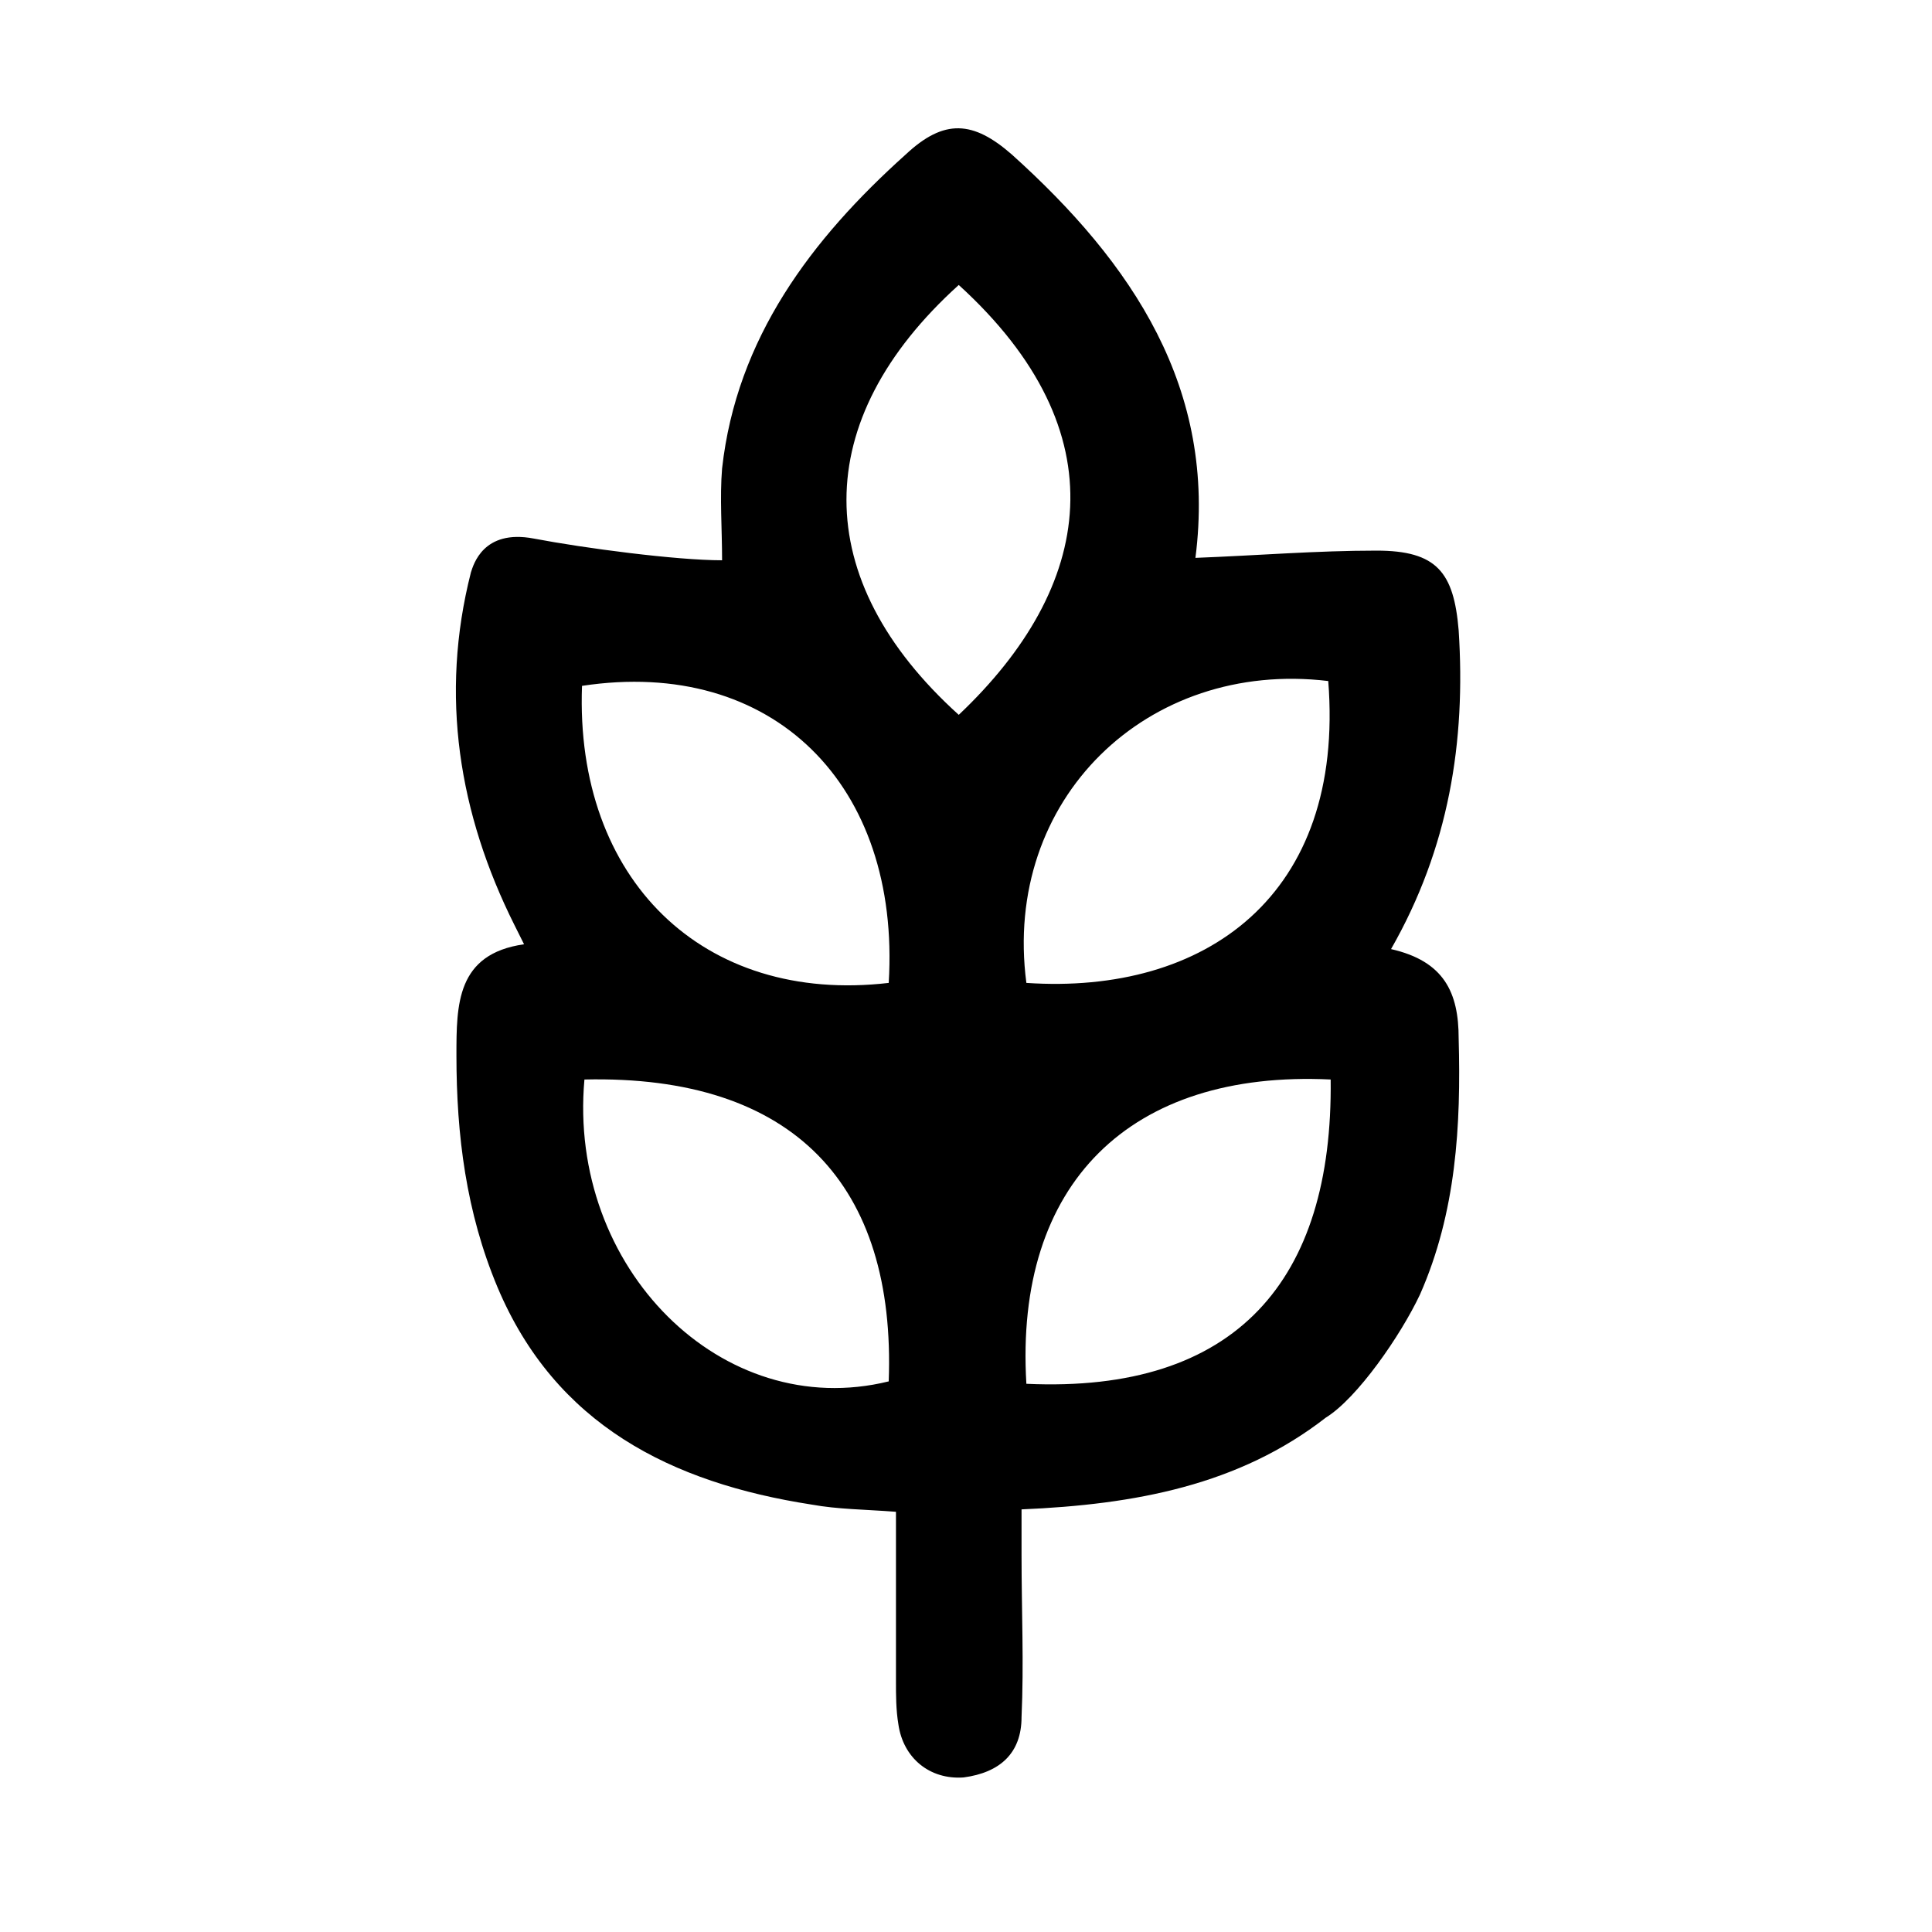 <?xml version="1.0" encoding="utf-8"?>
<!-- Generator: Adobe Illustrator 27.1.1, SVG Export Plug-In . SVG Version: 6.00 Build 0)  -->
<svg version="1.1" id="Capa_1" xmlns="http://www.w3.org/2000/svg" xmlns:xlink="http://www.w3.org/1999/xlink" x="0px" y="0px"
	 viewBox="0 0 80 80" style="enable-background:new 0 0 80 80;" xml:space="preserve">
<g>
	<path d="M58.8,53.6c1.5-3.4,1.7-7,1.6-10.6c0-1.9-0.6-3.2-2.8-3.7c2.4-4.2,3.1-8.6,2.8-13.2c-0.2-2.4-0.9-3.3-3.4-3.3
		c-2.5,0-4.9,0.2-7.5,0.3c0.9-7-2.6-12.2-7.6-16.7c-1.6-1.4-2.8-1.5-4.4,0c-3.9,3.5-7,7.6-7.6,13c-0.1,1.2,0,2.5,0,3.8
		c-1.9,0-5.7-0.5-7.8-0.9c-2.1-0.4-2.5,1.1-2.6,1.4c-1.3,5.1-0.5,10,1.8,14.6c0.1,0.2,0.2,0.4,0.4,0.8c-2.8,0.4-2.8,2.5-2.8,4.6
		c0,3.3,0.4,6.5,1.7,9.6c2.4,5.7,7.2,8.1,13,9c1.1,0.2,2.2,0.2,3.5,0.3c0,2.4,0,4.7,0,7c0,0.6,0,1.2,0.1,1.8
		c0.2,1.4,1.3,2.3,2.7,2.2c1.5-0.2,2.4-1,2.4-2.5c0.1-2.2,0-4.4,0-6.7c0-0.6,0-1.2,0-1.9c4.7-0.2,9-1,12.6-3.8
		C56.2,57.9,58,55.3,58.8,53.6z M24.2,44.7c8.7-0.2,12.9,4.4,12.6,12.5C29.9,58.9,23.5,52.5,24.2,44.7z M36.8,40.7
		c-7.7,0.9-13-4.3-12.7-12.3C32,27.2,37.3,32.5,36.8,40.7z M39.7,29.6c-6.2-5.6-6.2-12.2,0-17.8C46.4,17.9,45.3,24.3,39.7,29.6z
		 M55,28.2c0.7,8.9-5.1,13-12.5,12.5C41.5,33.1,47.5,27.3,55,28.2z M42.5,57.3c-0.5-8.3,4.3-13,12.6-12.6
		C55.2,53,51.2,57.7,42.5,57.3z"/>
</g>
</svg>
